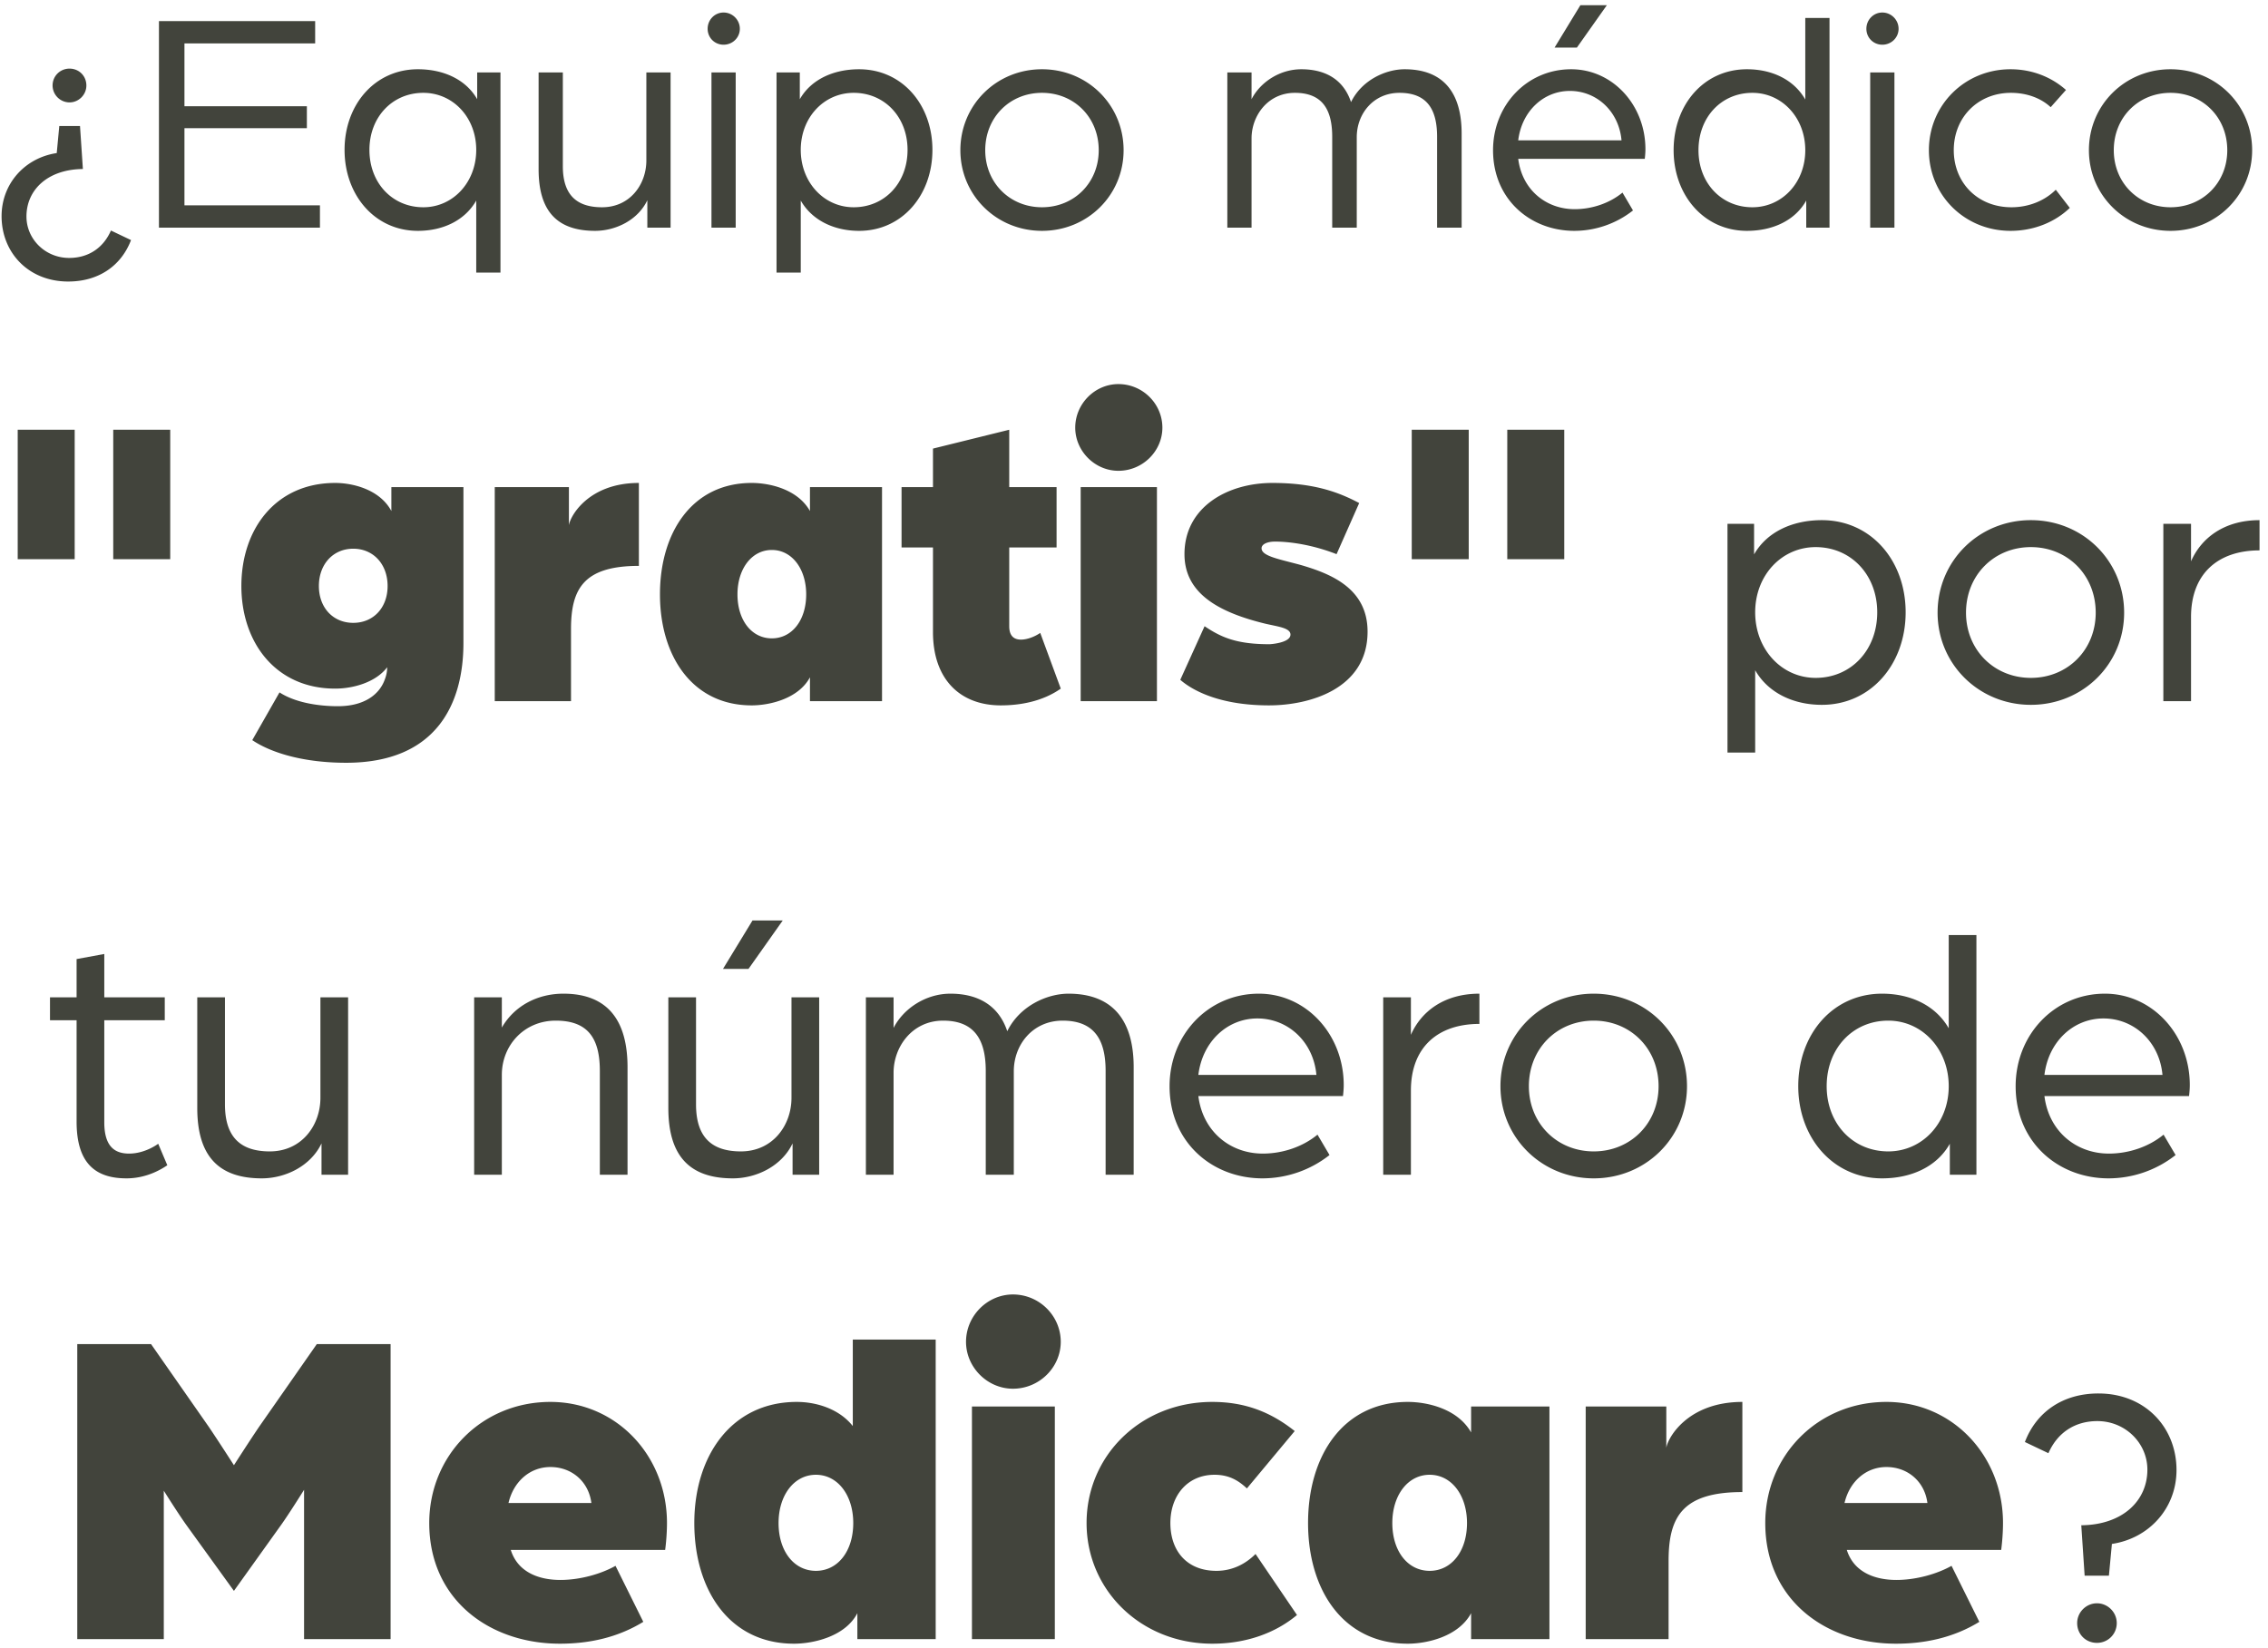 <svg width="249" height="181" viewBox="0 0 249 181" fill="none" xmlns="http://www.w3.org/2000/svg"><path d="M7.49 30.915c-4.376 0-7.316-3.185-7.316-7.175 0-3.57 2.555-6.405 6.055-6.93l.28-2.975h2.275L9.1 18.56c-3.85.035-6.195 2.275-6.195 5.215 0 2.485 2.065 4.55 4.69 4.55 2.1 0 3.745-1.085 4.585-3.01l2.205 1.05c-1.085 2.835-3.57 4.55-6.895 4.55zm.14-19.67A1.867 1.867 0 015.773 9.39c0-1.05.84-1.855 1.855-1.855 1.05 0 1.855.805 1.855 1.855 0 1.015-.84 1.855-1.855 1.855zM17.451 25V2.32h17.15v2.45h-14.35v6.895h13.44v2.415h-13.44v8.47h14.875V25H17.45zm34.834 4.935v-7.91c-1.26 2.205-3.675 3.325-6.406 3.325-4.724 0-8.05-3.92-8.05-8.89 0-4.97 3.326-8.855 8.05-8.855 2.765 0 5.25 1.085 6.51 3.29v-2.94h2.556v21.98h-2.66zm-5.81-7.175c3.255 0 5.81-2.73 5.81-6.3s-2.556-6.265-5.81-6.265c-3.395 0-5.916 2.66-5.916 6.265 0 3.64 2.52 6.3 5.915 6.3zm18.853 2.59c-4.2 0-6.195-2.205-6.195-6.755V7.955h2.66v10.29c0 3.185 1.54 4.515 4.305 4.515 3.08 0 4.865-2.52 4.865-5.145v-9.66h2.66V25H71.07v-3.01c-1.05 2.205-3.5 3.36-5.74 3.36zM78.111 25V7.955h2.66V25h-2.66zm1.33-20.09c-.98 0-1.75-.77-1.75-1.75s.77-1.785 1.75-1.785 1.785.805 1.785 1.785c0 .98-.805 1.75-1.785 1.75zm5.813 25.025V7.955h2.555v2.94c1.26-2.205 3.745-3.29 6.51-3.29 4.725 0 8.05 3.885 8.05 8.855 0 4.97-3.325 8.89-8.05 8.89-2.695 0-5.145-1.12-6.405-3.325v7.91h-2.66zm8.47-7.175c3.395 0 5.915-2.66 5.915-6.3 0-3.605-2.52-6.265-5.915-6.265-3.255 0-5.81 2.695-5.81 6.265s2.555 6.3 5.81 6.3zm20.674 2.59c-5.005 0-8.96-3.92-8.96-8.855 0-4.97 3.955-8.89 8.96-8.89 5.005 0 8.96 3.92 8.96 8.89 0 4.935-3.955 8.855-8.96 8.855zm0-2.59c3.535 0 6.23-2.695 6.23-6.265 0-3.605-2.695-6.3-6.23-6.3-3.535 0-6.23 2.695-6.23 6.3 0 3.57 2.695 6.265 6.23 6.265zM134.746 25V7.955h2.66v2.94c.945-1.855 3.08-3.29 5.46-3.29 2.73 0 4.655 1.19 5.46 3.605 1.225-2.485 3.885-3.605 5.88-3.605 4.095 0 6.265 2.38 6.265 7.07V25h-2.695v-9.975c0-2.905-1.015-4.83-4.13-4.83-2.87 0-4.69 2.31-4.69 4.865V25h-2.695v-9.975c0-2.905-1.015-4.83-4.095-4.83-2.975 0-4.76 2.52-4.76 5.005V25h-2.66zm35.928-19.775L173.509.57h2.905l-3.29 4.655h-2.45zm2.17 20.125c-4.83 0-8.925-3.465-8.925-8.855 0-4.935 3.71-8.89 8.575-8.89 4.55 0 8.155 3.92 8.155 8.785 0 .49-.07 1.015-.07 1.05h-13.895c.42 3.395 3.045 5.53 6.195 5.53 1.925 0 3.85-.665 5.25-1.82l1.155 1.96a10.43 10.43 0 01-6.44 2.24zm-6.16-9.94h11.34c-.28-3.15-2.695-5.425-5.67-5.425-2.905 0-5.285 2.24-5.67 5.425zm25.11 9.94c-4.725 0-8.05-3.92-8.05-8.855 0-5.005 3.325-8.89 8.05-8.89 2.73 0 5.145 1.12 6.405 3.325V1.97h2.66V25h-2.555v-2.975c-1.26 2.24-3.745 3.325-6.51 3.325zm.595-2.59c3.255 0 5.81-2.695 5.81-6.265s-2.555-6.3-5.81-6.3c-3.395 0-5.915 2.66-5.915 6.3 0 3.605 2.52 6.265 5.915 6.265zM205.327 25V7.955h2.66V25h-2.66zm1.33-20.09c-.98 0-1.75-.77-1.75-1.75s.77-1.785 1.75-1.785 1.785.805 1.785 1.785c0 .98-.805 1.75-1.785 1.75zm14.074 20.44c-5.005 0-8.96-3.885-8.96-8.855 0-4.97 3.955-8.89 8.96-8.89 2.345 0 4.48.84 6.09 2.275l-1.68 1.89c-1.05-.98-2.59-1.575-4.375-1.575-3.57 0-6.265 2.66-6.265 6.3 0 3.535 2.59 6.265 6.335 6.265 1.925 0 3.675-.735 4.865-1.925l1.54 1.995c-1.645 1.575-3.955 2.52-6.51 2.52zm17.568 0c-5.005 0-8.96-3.92-8.96-8.855 0-4.97 3.955-8.89 8.96-8.89 5.005 0 8.96 3.92 8.96 8.89 0 4.935-3.955 8.855-8.96 8.855zm0-2.59c3.535 0 6.23-2.695 6.23-6.265 0-3.605-2.695-6.3-6.23-6.3-3.535 0-6.23 2.695-6.23 6.3 0 3.57 2.695 6.265 6.23 6.265zM12.432 61.406V47.192h6.256v14.214h-6.256zm-10.488 0V47.192H8.2v14.214H1.944zM38 83.762c-4.6 0-8.188-1.058-10.304-2.484l2.99-5.244c1.84 1.196 4.508 1.518 6.394 1.518 3.036 0 4.6-1.38 5.152-2.898.184-.46.276-.92.276-1.38-1.288 1.702-3.818 2.346-5.704 2.346-6.532 0-10.304-5.06-10.304-11.27 0-6.256 3.772-11.316 10.304-11.316 1.886 0 4.876.69 6.164 3.082v-2.622h7.912v17.112c0 6.716-2.99 13.156-12.88 13.156zm.782-15.364c2.208 0 3.772-1.656 3.772-4.048 0-2.392-1.564-4.094-3.772-4.094-2.208 0-3.772 1.702-3.772 4.094 0 2.392 1.564 4.048 3.772 4.048zM54.318 77V53.494h8.142v4.186c.138-1.012 2.162-4.646 7.682-4.646v9.108c-6.072 0-7.452 2.53-7.452 6.946V77h-8.372zm28.212.46c-6.532 0-10.074-5.428-10.074-12.19 0-6.808 3.542-12.236 10.074-12.236 1.886 0 5.014.644 6.394 3.082v-2.622h7.912V77h-7.912v-2.622c-1.288 2.392-4.508 3.082-6.394 3.082zm2.208-7.36c2.208 0 3.772-1.978 3.772-4.83 0-2.806-1.564-4.876-3.772-4.876-2.208 0-3.772 2.07-3.772 4.876 0 2.852 1.564 4.83 3.772 4.83zm25.144 7.36c-4.508 0-7.452-2.898-7.452-8.05v-9.292h-3.45v-6.624h3.45v-4.232l8.372-2.07v6.302H116v6.624h-5.198v8.648c0 1.104.552 1.472 1.288 1.472.69 0 1.518-.322 2.116-.736l2.254 6.118c-2.024 1.426-4.508 1.84-6.578 1.84zm8.764-.46V53.494h8.372V77h-8.372zm4.14-25.3c-2.576 0-4.738-2.162-4.738-4.738 0-2.622 2.162-4.784 4.738-4.784 2.668 0 4.83 2.162 4.83 4.784 0 2.576-2.162 4.738-4.83 4.738zm16.547 25.76c-5.382 0-8.372-1.61-9.752-2.806l2.668-5.888c1.84 1.242 3.542 1.978 7.13 1.978.092 0 2.3-.138 2.3-1.058 0-.736-1.38-.874-2.76-1.196-5.106-1.242-8.878-3.312-8.878-7.636 0-5.152 4.692-7.82 9.66-7.82 4.554 0 7.268 1.012 9.522 2.208l-2.484 5.612c-2.714-1.058-5.198-1.38-6.762-1.38-.828 0-1.472.276-1.472.736 0 .874 1.978 1.196 4.324 1.84 3.312.966 7.314 2.576 7.314 7.314 0 6.302-6.394 8.096-10.81 8.096zm26.148-16.054V47.192h6.256v14.214h-6.256zm-10.488 0V47.192h6.256v14.214h-6.256zm34.665 21.234V57.52h2.92v3.36c1.44-2.52 4.28-3.76 7.44-3.76 5.4 0 9.2 4.44 9.2 10.12 0 5.68-3.8 10.16-9.2 10.16-3.08 0-5.88-1.28-7.32-3.8v9.04h-3.04zm9.68-8.2c3.88 0 6.76-3.04 6.76-7.2 0-4.12-2.88-7.16-6.76-7.16-3.72 0-6.64 3.08-6.64 7.16s2.92 7.2 6.64 7.2zm23.627 2.96c-5.72 0-10.24-4.48-10.24-10.12 0-5.68 4.52-10.16 10.24-10.16 5.72 0 10.24 4.48 10.24 10.16 0 5.64-4.52 10.12-10.24 10.12zm0-2.96c4.04 0 7.12-3.08 7.12-7.16 0-4.12-3.08-7.2-7.12-7.2s-7.12 3.08-7.12 7.2c0 4.08 3.08 7.16 7.12 7.16zM237.51 77V57.52h3.04v4.12c1.12-2.56 3.64-4.52 7.52-4.52v3.32c-4.56 0-7.52 2.56-7.52 7.32V77h-3.04zM13.889 129.4c-3.44 0-5.48-1.68-5.48-6.24v-11.12h-2.92v-2.52h2.92v-4.2l3.04-.56v4.76h6.64v2.52h-6.64v11.2c0 2.68 1.16 3.44 2.72 3.44 1.8 0 3.2-1.08 3.2-1.08l1 2.36c-.76.52-2.36 1.44-4.48 1.44zm14.849 0c-4.8 0-7.08-2.52-7.08-7.72v-12.16h3.04v11.76c0 3.64 1.76 5.16 4.92 5.16 3.52 0 5.56-2.88 5.56-5.88v-11.04h3.04V129h-2.92v-3.44c-1.2 2.52-4 3.84-6.56 3.84zm23.318-.4v-19.48h3.04v3.32c1.36-2.36 3.88-3.72 6.76-3.72 4.88 0 7.04 2.96 7.04 8.08V129h-3.04v-11.4c0-3.6-1.32-5.52-4.84-5.52-3.48 0-5.92 2.72-5.92 5.96V129h-3.04zm27.32-22.6l3.24-5.32h3.32l-3.76 5.32h-2.8zm1.08 23c-4.8 0-7.08-2.52-7.08-7.72v-12.16h3.04v11.76c0 3.64 1.76 5.16 4.92 5.16 3.52 0 5.56-2.88 5.56-5.88v-11.04h3.04V129h-2.92v-3.44c-1.2 2.52-4 3.84-6.56 3.84zm14.608-.4v-19.48h3.04v3.36c1.08-2.12 3.52-3.76 6.24-3.76 3.12 0 5.32 1.36 6.24 4.12 1.4-2.84 4.44-4.12 6.72-4.12 4.68 0 7.16 2.72 7.16 8.08V129h-3.08v-11.4c0-3.32-1.16-5.52-4.72-5.52-3.28 0-5.36 2.64-5.36 5.56V129h-3.08v-11.4c0-3.32-1.16-5.52-4.68-5.52-3.4 0-5.44 2.88-5.44 5.72V129h-3.04zm43.541.4c-5.52 0-10.2-3.96-10.2-10.12 0-5.64 4.24-10.16 9.8-10.16 5.2 0 9.32 4.48 9.32 10.04 0 .56-.08 1.16-.08 1.2h-15.88c.48 3.88 3.48 6.32 7.08 6.32 2.2 0 4.4-.76 6-2.08l1.32 2.24a11.92 11.92 0 01-7.36 2.56zm-7.04-11.36h12.96c-.32-3.6-3.08-6.2-6.48-6.2-3.32 0-6.04 2.56-6.48 6.2zM151.861 129v-19.48h3.04v4.12c1.12-2.56 3.64-4.52 7.52-4.52v3.32c-4.56 0-7.52 2.56-7.52 7.32V129h-3.04zm23.112.4c-5.72 0-10.24-4.48-10.24-10.12 0-5.68 4.52-10.16 10.24-10.16 5.72 0 10.24 4.48 10.24 10.16 0 5.64-4.52 10.12-10.24 10.12zm0-2.96c4.04 0 7.12-3.08 7.12-7.16 0-4.12-3.08-7.2-7.12-7.2s-7.12 3.08-7.12 7.2c0 4.08 3.08 7.16 7.12 7.16zm31.655 2.96c-5.4 0-9.2-4.48-9.2-10.12 0-5.72 3.8-10.16 9.2-10.16 3.12 0 5.88 1.28 7.32 3.8v-10.24h3.04V129h-2.92v-3.4c-1.44 2.56-4.28 3.8-7.44 3.8zm.68-2.96c3.72 0 6.64-3.08 6.64-7.16s-2.92-7.2-6.64-7.2c-3.88 0-6.76 3.04-6.76 7.2 0 4.12 2.88 7.16 6.76 7.16zm24.187 2.96c-5.52 0-10.2-3.96-10.2-10.12 0-5.64 4.24-10.16 9.8-10.16 5.2 0 9.32 4.48 9.32 10.04 0 .56-.08 1.16-.08 1.2h-15.88c.48 3.88 3.48 6.32 7.08 6.32 2.2 0 4.4-.76 6-2.08l1.32 2.24a11.92 11.92 0 01-7.36 2.56zm-7.04-11.36h12.96c-.32-3.6-3.08-6.2-6.48-6.2-3.32 0-6.04 2.56-6.48 6.2zM8.483 180v-32.4h8.1l6.35 9.1c1.05 1.55 2.75 4.2 2.75 4.2s1.7-2.65 2.75-4.2l6.35-9.1h8.1V180h-9.5v-16.4s-1.65 2.65-2.55 3.9l-5.15 7.2-5.2-7.2c-.9-1.25-2.5-3.8-2.5-3.8V180h-9.5zm52.993.5c-7.75 0-14.35-4.85-14.35-13.25 0-7.4 5.75-13.3 13.3-13.3 7.25 0 12.8 5.9 12.8 13.3 0 1.55-.2 2.95-.2 2.95h-16.95c.75 2.4 3 3.3 5.45 3.3 2.15 0 4.45-.65 6.05-1.55l3.05 6.15c-2.85 1.75-6 2.4-9.15 2.4zm-5.65-15.45h9.1c-.3-2.35-2.15-3.95-4.5-3.95-2.25 0-4.05 1.6-4.6 3.95zm31.351 15.45c-7.1 0-10.95-5.9-10.95-13.25 0-7.4 4.1-13.3 11.25-13.3 2.05 0 4.6.7 6.15 2.65v-9.5h9.101V180h-8.6v-2.85c-1.35 2.6-4.9 3.35-6.95 3.35zm2.4-8c2.4 0 4.1-2.15 4.1-5.25 0-3.05-1.7-5.3-4.1-5.3-2.4 0-4.1 2.25-4.1 5.3 0 3.1 1.7 5.25 4.1 5.25zm17.131 7.5v-25.55h9.1V180h-9.1zm4.5-27.5c-2.8 0-5.15-2.35-5.15-5.15 0-2.85 2.35-5.2 5.15-5.2 2.9 0 5.25 2.35 5.25 5.2 0 2.8-2.35 5.15-5.25 5.15zm21.886 28c-7.85 0-13.8-5.9-13.8-13.25 0-7.4 5.95-13.3 13.8-13.3 3.5 0 6.35 1.05 9.05 3.2l-5.25 6.3c-.95-.9-2-1.5-3.55-1.5-2.95 0-4.85 2.25-4.85 5.3 0 3.1 1.85 5.25 5.05 5.25 1.75 0 3.2-.75 4.3-1.85l4.55 6.7c-2.45 2.05-5.7 3.15-9.3 3.15zm21.466 0c-7.1 0-10.95-5.9-10.95-13.25 0-7.4 3.85-13.3 10.95-13.3 2.05 0 5.45.7 6.95 3.35v-2.85h8.6V180h-8.6v-2.85c-1.4 2.6-4.9 3.35-6.95 3.35zm2.4-8c2.4 0 4.1-2.15 4.1-5.25 0-3.05-1.7-5.3-4.1-5.3-2.4 0-4.1 2.25-4.1 5.3 0 3.1 1.7 5.25 4.1 5.25zm17.131 7.5v-25.55h8.85V159c.15-1.1 2.35-5.05 8.35-5.05v9.9c-6.6 0-8.1 2.75-8.1 7.55v8.6h-9.1zm34.065.5c-7.75 0-14.35-4.85-14.35-13.25 0-7.4 5.75-13.3 13.3-13.3 7.25 0 12.8 5.9 12.8 13.3 0 1.55-.2 2.95-.2 2.95h-16.95c.75 2.4 3 3.3 5.45 3.3 2.15 0 4.45-.65 6.05-1.55l3.05 6.15c-2.85 1.75-6 2.4-9.15 2.4zm-5.65-15.45h9.1c-.3-2.35-2.15-3.95-4.5-3.95-2.25 0-4.05 1.6-4.6 3.95zm27.88-12.028c5.125 0 8.569 3.731 8.569 8.405 0 4.182-2.993 7.503-7.093 8.118l-.328 3.485h-2.665l-.369-5.535c4.51-.041 7.257-2.665 7.257-6.109 0-2.911-2.419-5.33-5.494-5.33-2.46 0-4.387 1.271-5.371 3.526l-2.583-1.23c1.271-3.321 4.182-5.33 8.077-5.33zm-.164 23.042c1.189 0 2.173.984 2.173 2.173 0 1.23-.984 2.173-2.173 2.173-1.23 0-2.173-.943-2.173-2.173 0-1.189.984-2.173 2.173-2.173z" fill="#42443C"/></svg>